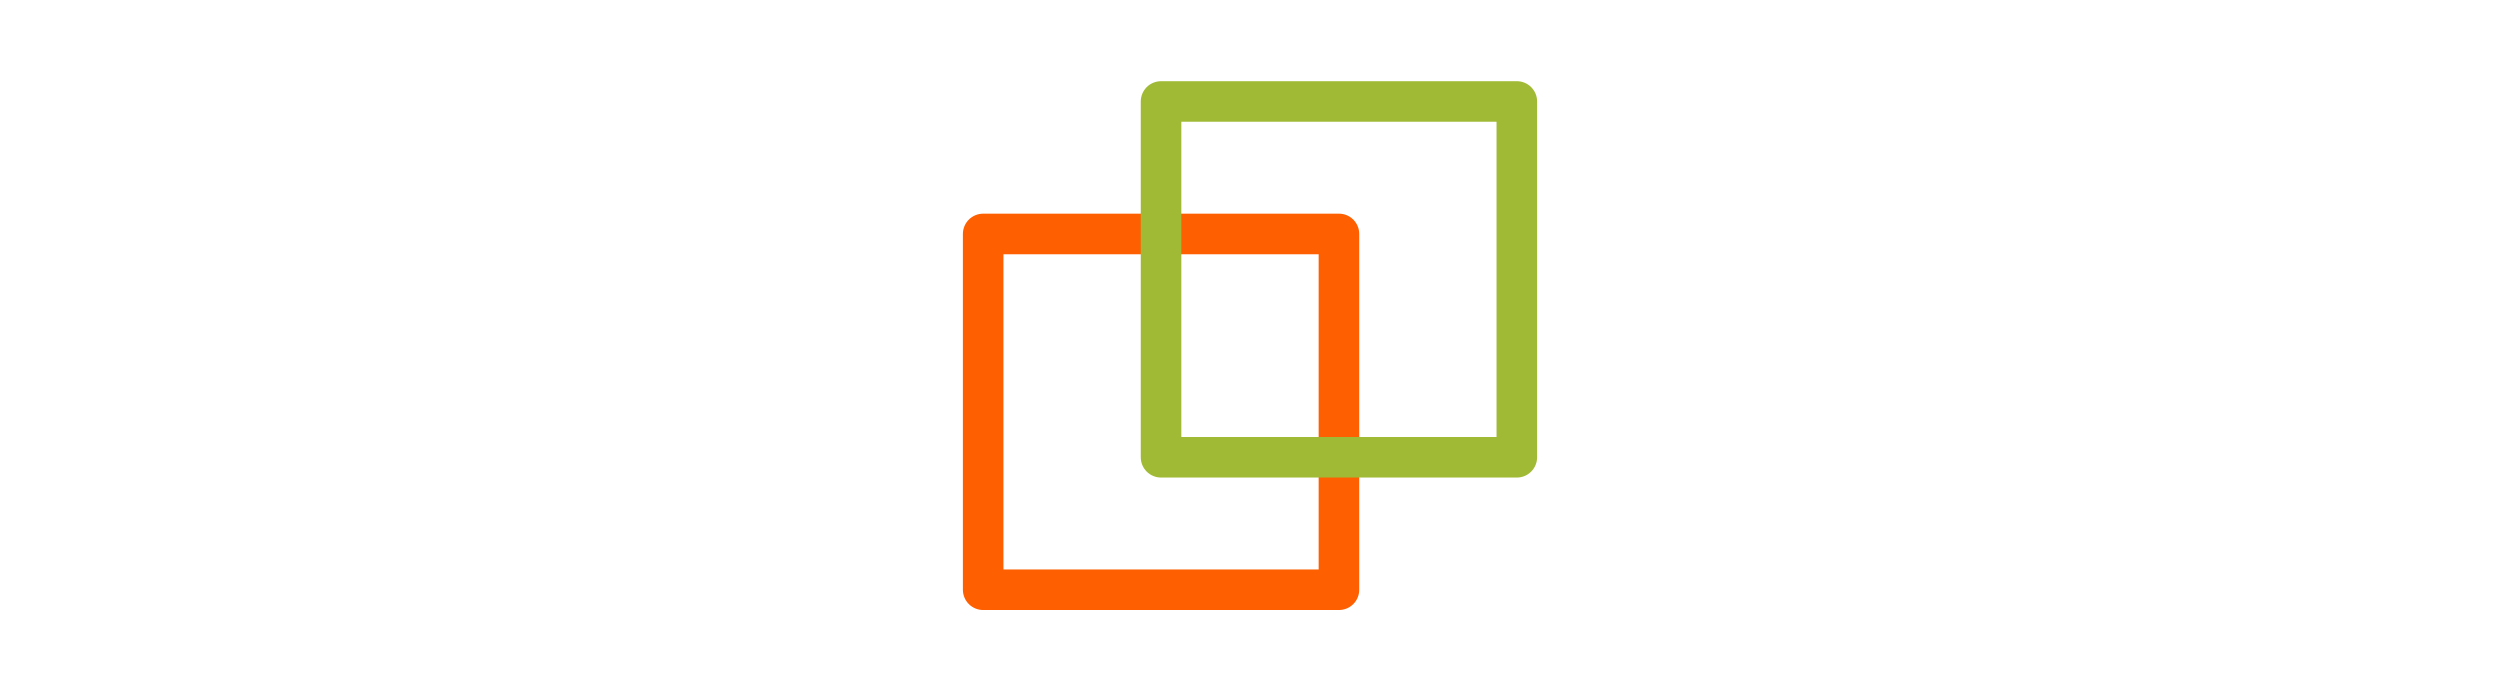 <?xml version="1.0" encoding="utf-8"?>
<!-- Generator: Adobe Illustrator 16.0.4, SVG Export Plug-In . SVG Version: 6.00 Build 0)  -->
<!DOCTYPE svg PUBLIC "-//W3C//DTD SVG 1.1//EN" "http://www.w3.org/Graphics/SVG/1.1/DTD/svg11.dtd">
<svg version="1.1" id="Layer_1" xmlns="http://www.w3.org/2000/svg" xmlns:xlink="http://www.w3.org/1999/xlink" x="0px" y="0px"
	 width="184.876px" height="51.115px" viewBox="615.28 30.445 184.876 51.115"
	 enable-background="new 615.28 30.445 184.876 51.115" xml:space="preserve">
<g>
	
		<rect x="687.986" y="47.746" fill="none" stroke="#FE5F00" stroke-width="3" stroke-linecap="round" stroke-linejoin="round" stroke-miterlimit="10" width="26.31" height="26.31"/>
	
		<rect x="701.14" y="37.949" fill="none" stroke="#A0BA35" stroke-width="3" stroke-linecap="round" stroke-linejoin="round" stroke-miterlimit="10" width="26.31" height="26.311"/>
</g>
</svg>

